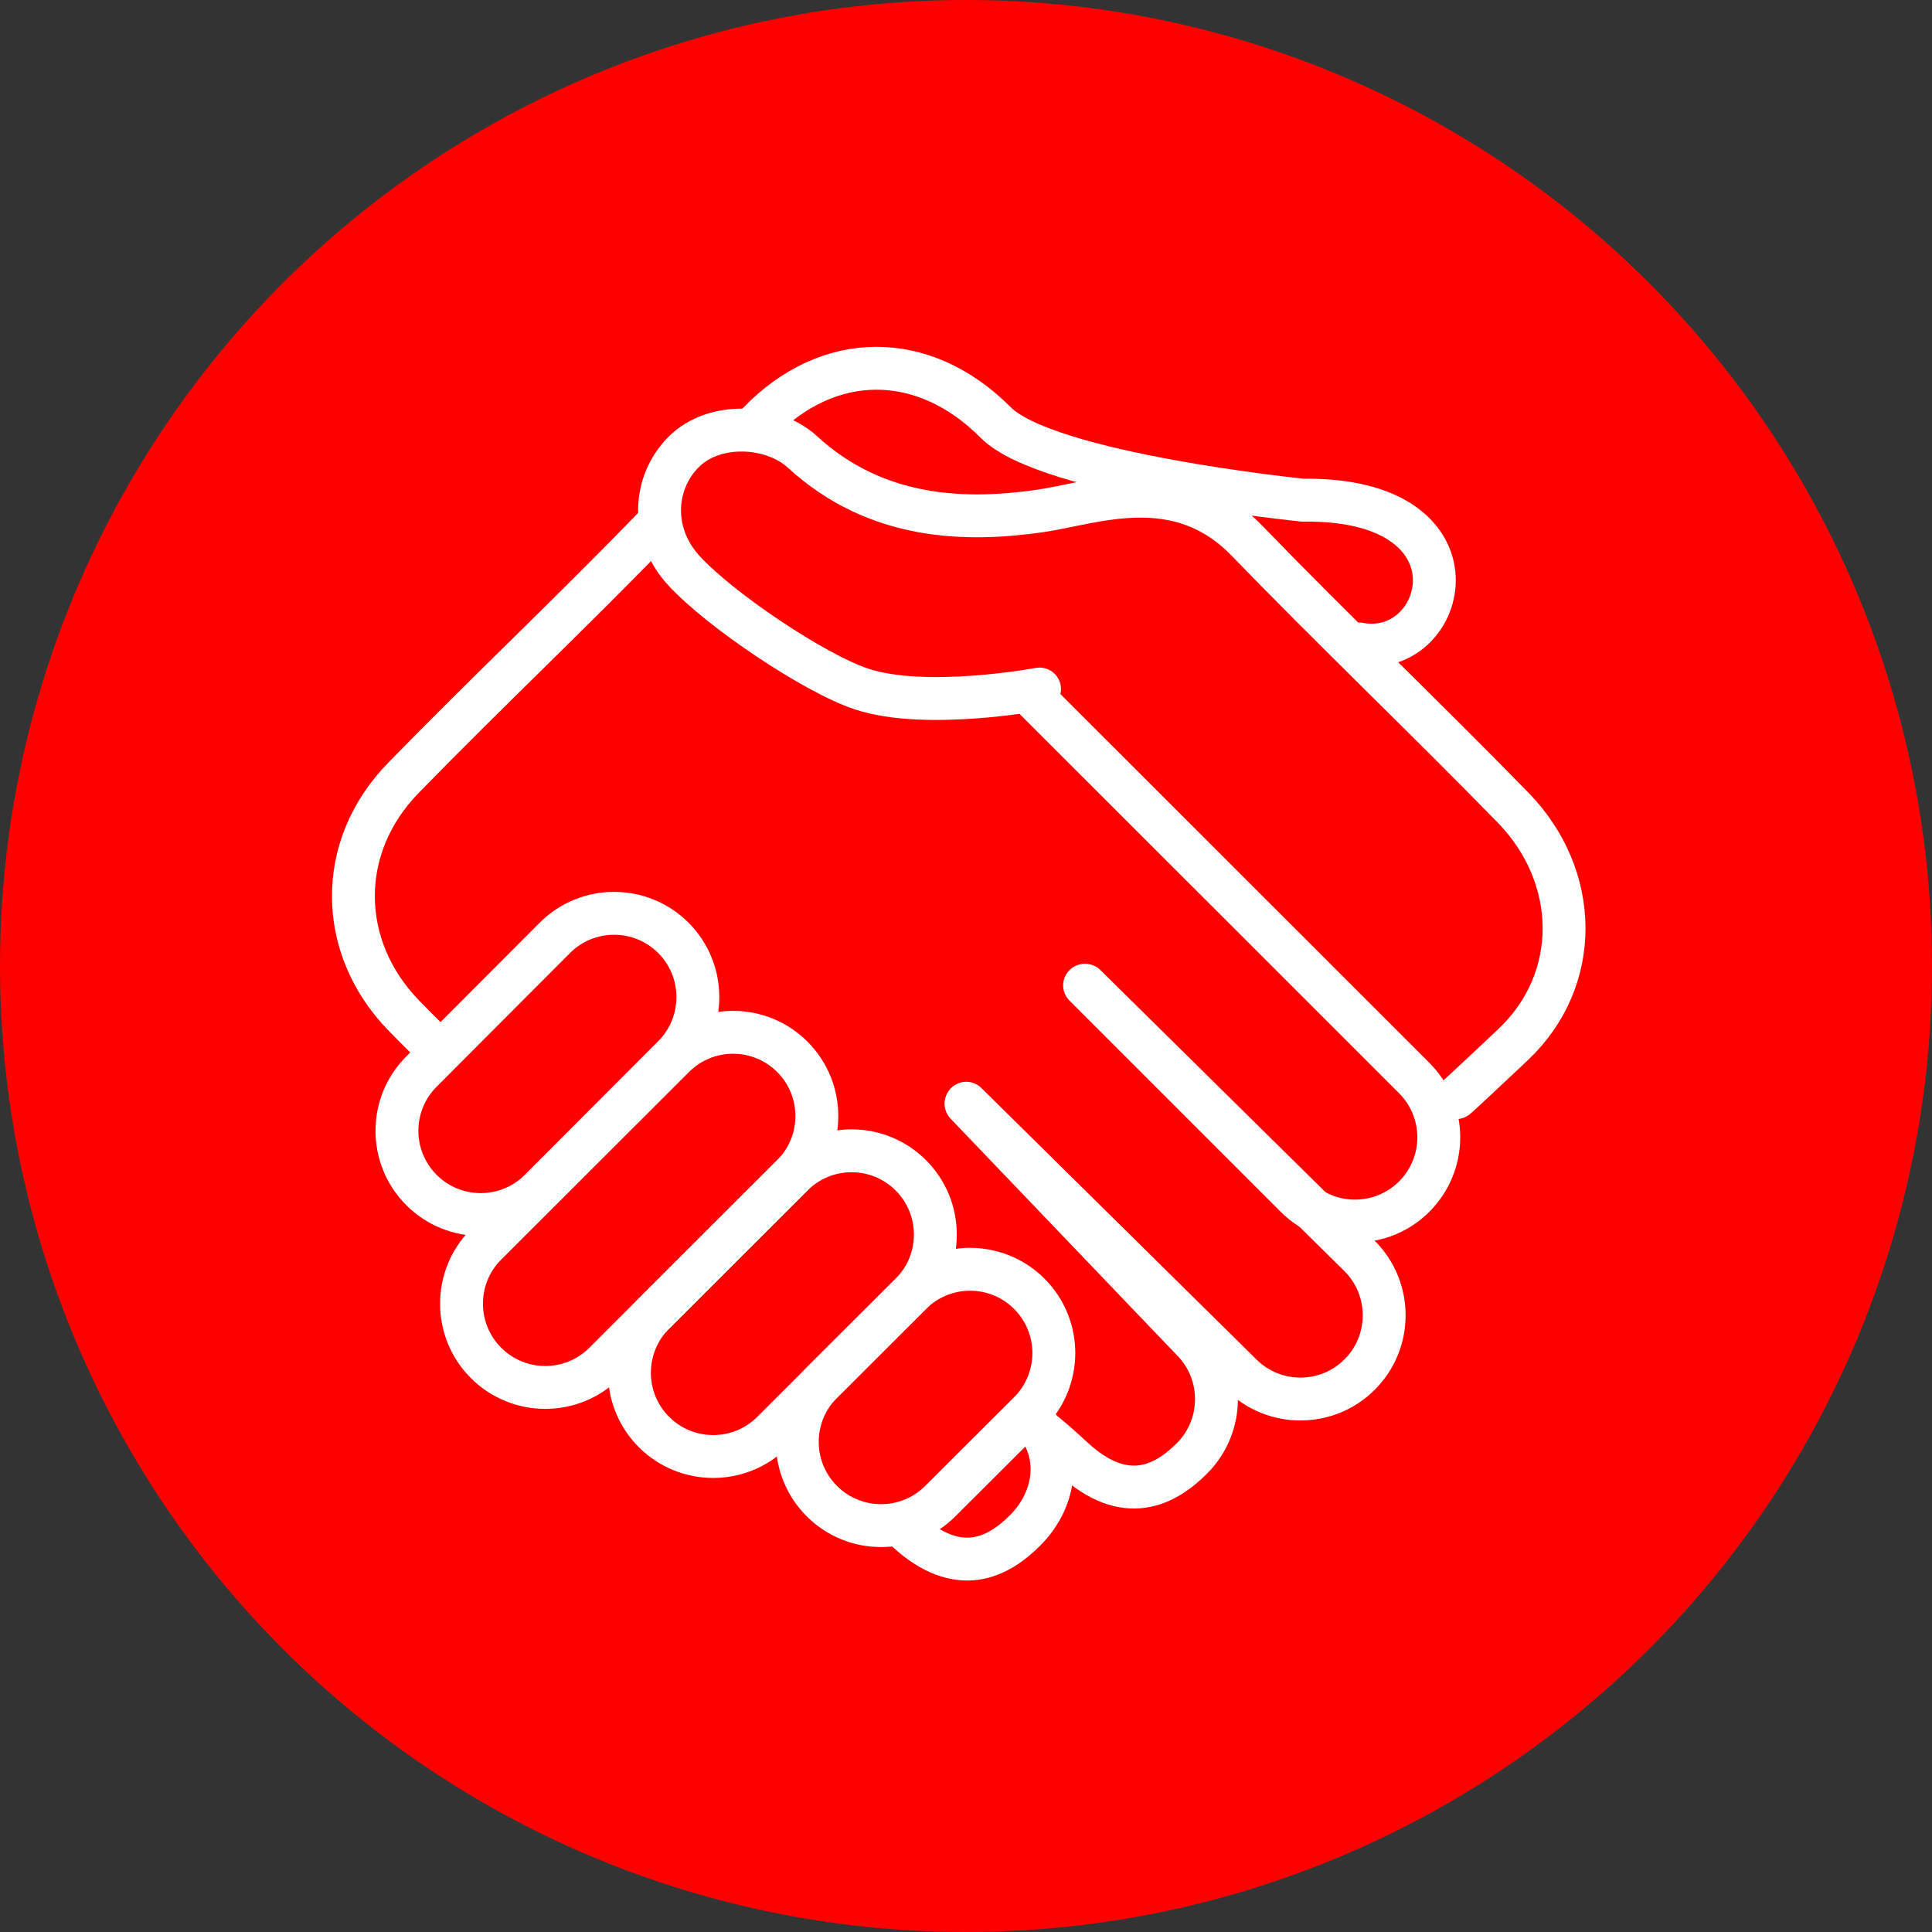 <?xml version="1.0" encoding="UTF-8" standalone="no"?><!DOCTYPE svg PUBLIC "-//W3C//DTD SVG 1.1//EN" "http://www.w3.org/Graphics/SVG/1.1/DTD/svg11.dtd"><svg width="100%" height="100%" viewBox="0 0 150 150" version="1.1" xmlns="http://www.w3.org/2000/svg" xmlns:xlink="http://www.w3.org/1999/xlink" xml:space="preserve" xmlns:serif="http://www.serif.com/" style="fill-rule:evenodd;clip-rule:evenodd;stroke-linecap:round;stroke-linejoin:round;stroke-miterlimit:1.5;"><rect x="0" y="0" width="150" height="150" fill="#333333" stroke="none"/><rect id="handshake" x="0" y="0" width="150" height="150" style="fill:none;"/><g id="bg-white"><circle cx="75" cy="75" r="75" style="fill:#f00;"/></g><g><path d="M73.005,116.545c-2.538,2.539 -6.661,2.539 -9.199,0c-2.539,-2.538 -2.539,-6.66 0,-9.199l6.91,-6.895c2.539,-2.539 6.661,-2.539 9.2,0c2.538,2.539 2.538,6.661 0,9.199l-6.911,6.895Z" style="fill:none;stroke:#fff;stroke-width:3.33px;"/><path d="M59.973,111.179c-2.539,2.539 -6.661,2.539 -9.2,0c-2.539,-2.539 -2.539,-6.661 0,-9.199l10.744,-10.729c2.538,-2.538 6.66,-2.538 9.199,0c2.539,2.539 2.539,6.661 0,9.2l-10.743,10.728Z" style="fill:none;stroke:#fff;stroke-width:3.33px;"/><path d="M41.922,92.394c-2.539,2.538 -6.661,2.538 -9.199,0c-2.539,-2.539 -2.539,-6.661 0,-9.2l10.356,-10.38c2.539,-2.539 6.661,-2.539 9.2,0c2.538,2.539 2.538,6.661 0,9.2l-10.357,10.38Z" style="fill:none;stroke:#fff;stroke-width:3.33px;"/><path d="M46.936,105.817c-2.539,2.538 -6.661,2.538 -9.2,0c-2.538,-2.539 -2.538,-6.661 0,-9.2l14.581,-14.565c2.539,-2.539 6.661,-2.539 9.2,0c2.538,2.539 2.538,6.661 0,9.199l-14.581,14.566Z" style="fill:none;stroke:#fff;stroke-width:3.33px;"/><path d="M113.058,85.22c0,0 -0.08,0.127 4.416,-4.116c5.327,-5.027 5.233,-13.03 0,-18.399c-6.626,-6.798 -14.15,-13.99 -20.654,-20.717c-5.366,-5.55 -11.918,-2.911 -16.066,-2.317c-5.636,0.808 -12.64,0.752 -18.461,-4.589c-2.309,-2.119 -6.824,-2.383 -9.207,0c-2.383,2.384 -2.622,6.341 0,9.208c2.804,3.066 10.142,7.992 13.811,9.207c4.997,1.654 13.811,0 13.811,0" style="fill:none;stroke:#fff;stroke-width:3.33px;"/></g><path d="M80.357,110.689c0.394,0.361 0.664,0.421 2.959,2.539c4.079,3.764 7.168,2.059 9.227,0c2.538,-2.539 2.538,-6.661 0,-9.199l-17.537,-18.327" style="fill:none;stroke:#fff;stroke-width:3.33px;"/><path d="M70.363,118.819c4.079,3.764 7.168,2.059 9.226,0c2.539,-2.539 2.892,-6.307 0.353,-8.846" style="fill:none;stroke:#fff;stroke-width:3.33px;"/><path d="M84.266,76.502l21.298,21.016c2.538,2.539 2.538,6.661 0,9.2c-2.539,2.538 -6.661,2.538 -9.2,0l-21.345,-21.065" style="fill:none;stroke:#fff;stroke-width:3.33px;"/><path d="M80.357,54.269l29.445,29.431c2.539,2.538 2.539,6.66 0,9.199c-2.538,2.539 -6.66,2.539 -9.199,0l-16.397,-16.397" style="fill:none;stroke:#fff;stroke-width:3.33px;"/><path d="M33.948,81.442c0,0 -1.644,-1.611 -2.638,-2.639c-5.092,-5.265 -5.233,-13.03 0,-18.399c6.625,-6.798 13.052,-12.828 19.555,-19.555" style="fill:none;stroke:#fff;stroke-width:3.33px;"/><path d="M58.909,32.806c5.365,-5.551 12.741,-5.686 18.399,0c4.015,4.036 23.846,6.028 23.846,6.028c14.51,-0.201 11.24,12.445 4.378,11.166" style="fill:none;stroke:#fff;stroke-width:3.33px;"/></svg>